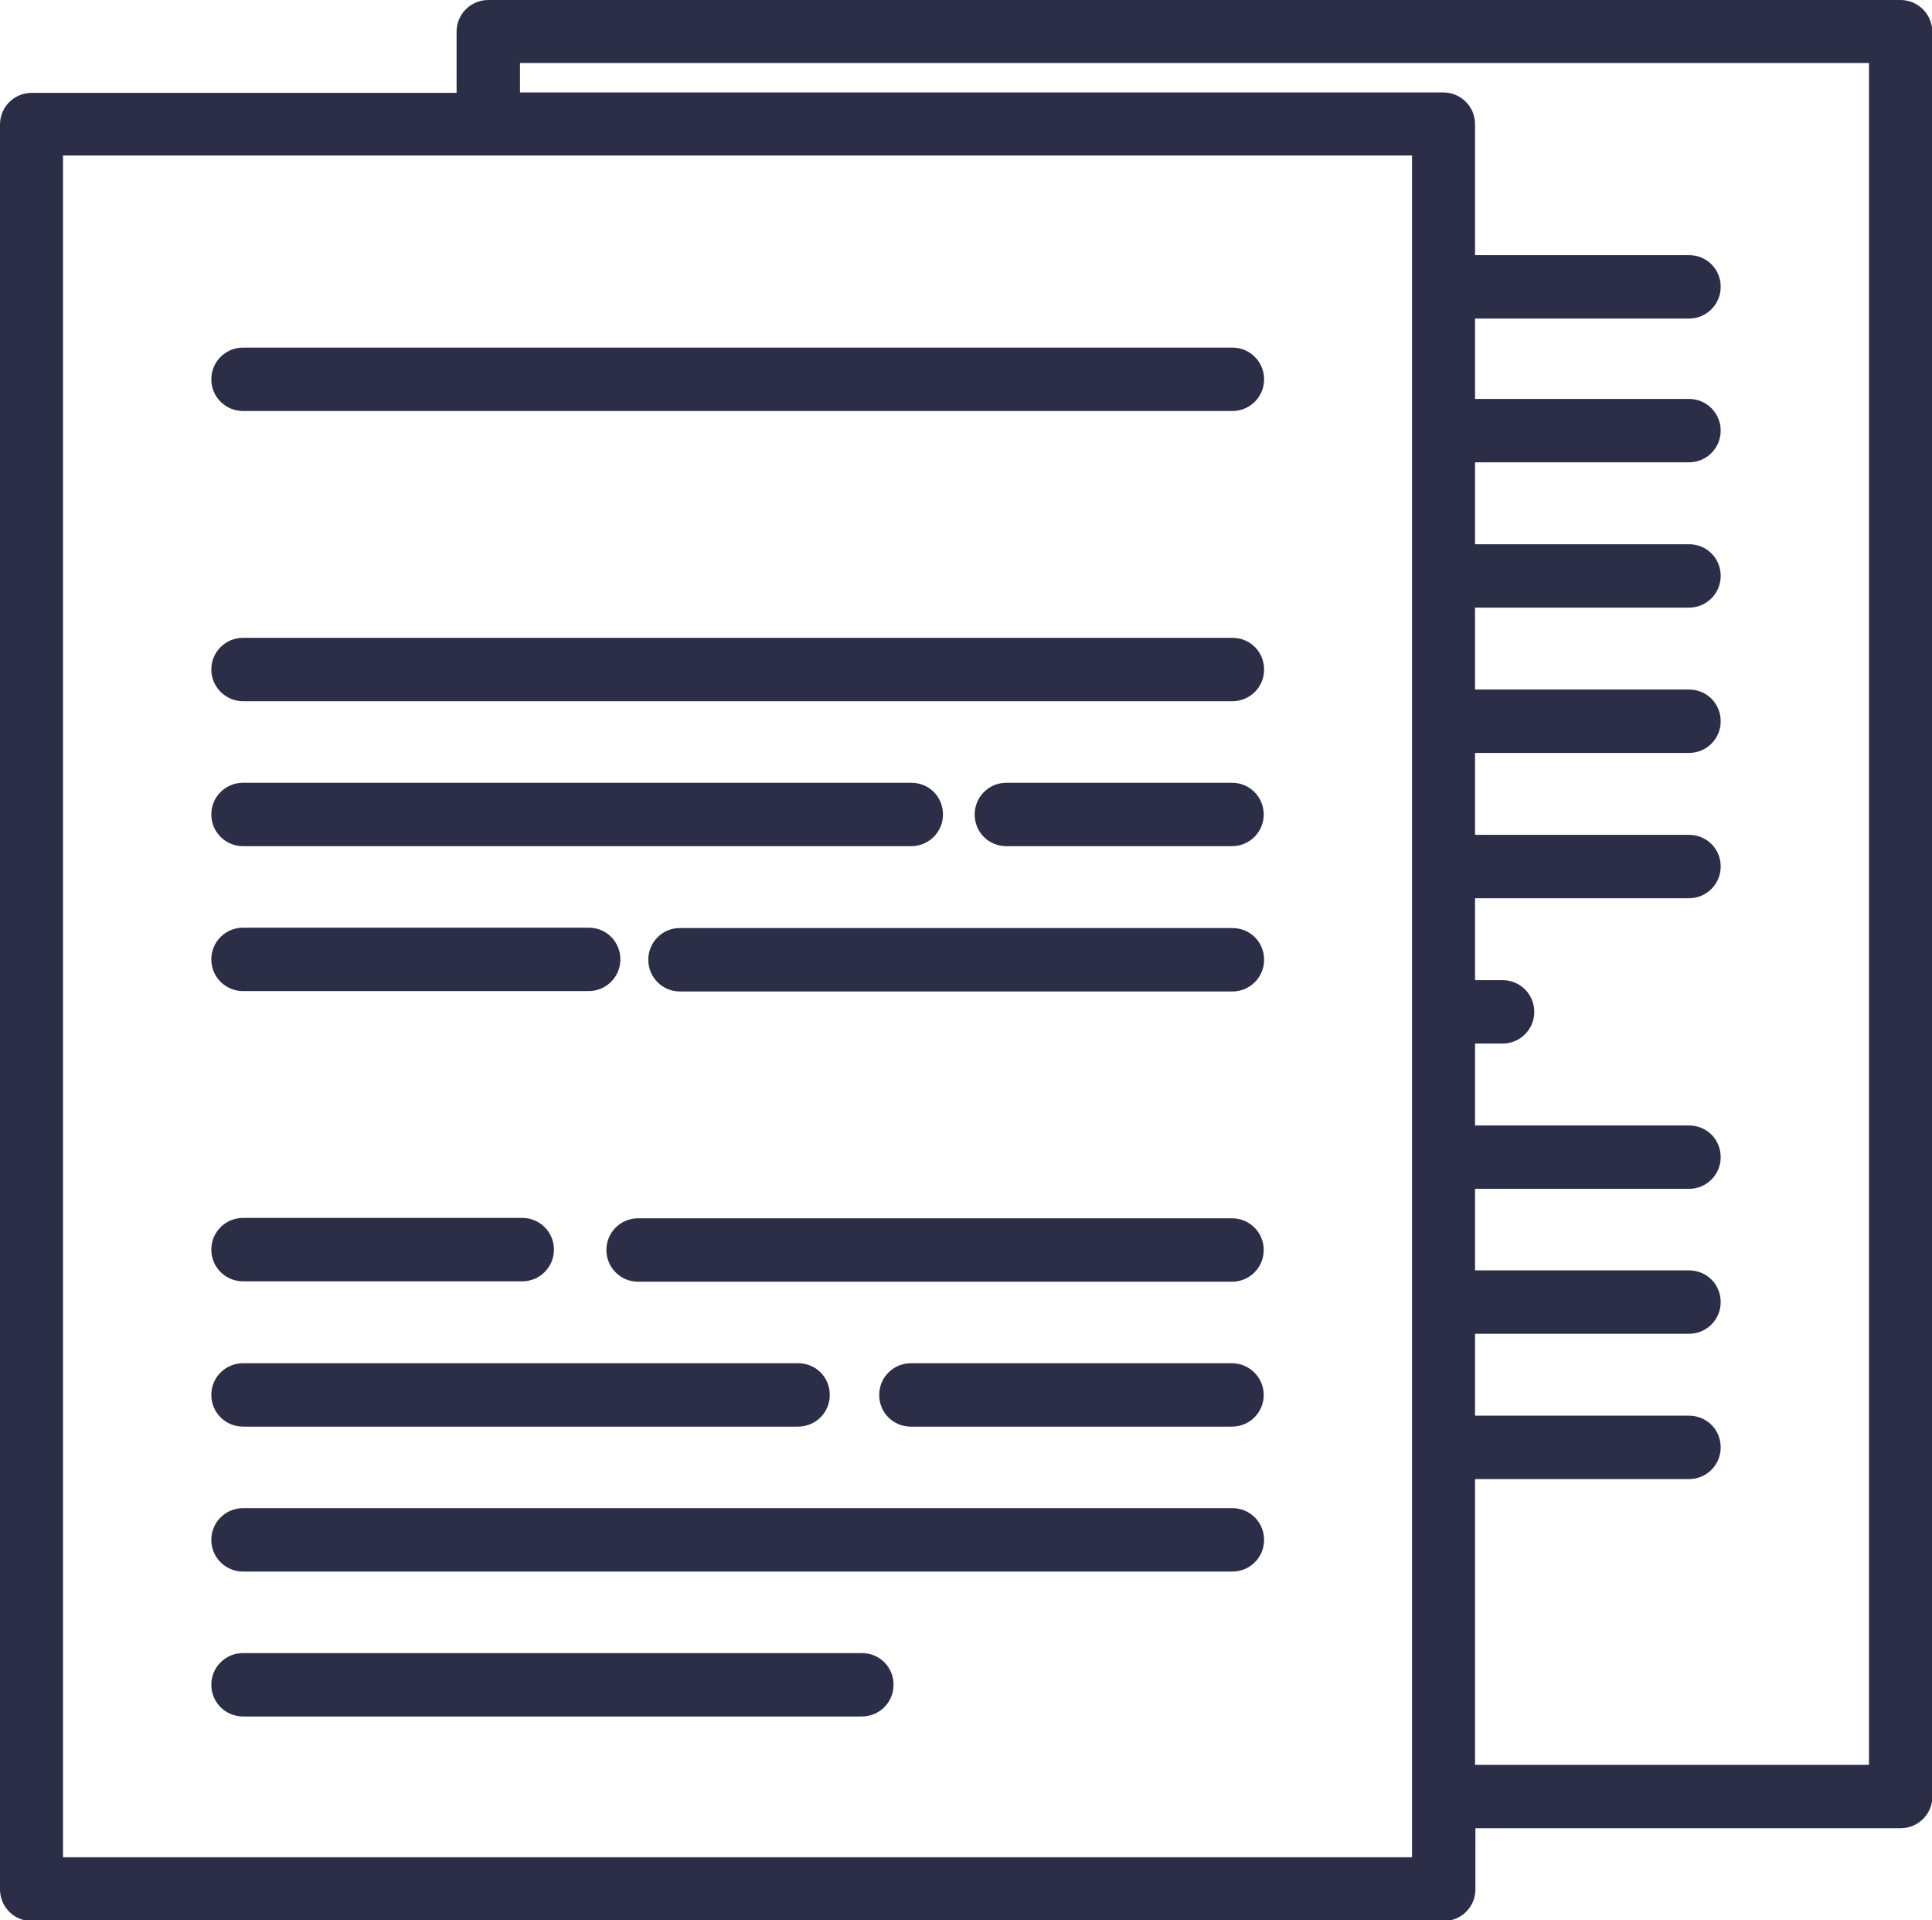 <?xml version="1.0" encoding="utf-8"?>
<!-- Generator: Adobe Illustrator 22.0.1, SVG Export Plug-In . SVG Version: 6.00 Build 0)  -->
<svg version="1.1" id="Layer_1" fill="#2c2e47" xmlns="http://www.w3.org/2000/svg" xmlns:xlink="http://www.w3.org/1999/xlink" x="0px" y="0px"
	 viewBox="0 0 512 508.8" style="enable-background:new 0 0 512 508.8;" xml:space="preserve">
<g>
	<g>
		<g>
			<path d="M326.5,224.2c4.6,0,8.4-3.7,8.4-8.4c0-4.6-3.7-8.4-8.4-8.4h-59.8c-4.6,0-8.4,3.7-8.4,8.4s3.7,8.4,8.4,8.4H326.5z"/>
			<path d="M64.4,108.9h262.2c4.6,0,8.4-3.7,8.4-8.4c0-4.6-3.7-8.4-8.4-8.4H64.4c-4.6,0-8.4,3.7-8.4,8.4
				C56,105.2,59.8,108.9,64.4,108.9z"/>
			<path d="M64.4,185.8h262.2c4.6,0,8.4-3.7,8.4-8.4s-3.7-8.4-8.4-8.4H64.4c-4.6,0-8.4,3.7-8.4,8.4C56,182,59.8,185.8,64.4,185.8z"
				/>
			<path d="M64.4,224.2h177.1c4.6,0,8.4-3.7,8.4-8.4s-3.7-8.4-8.4-8.4H64.4c-4.6,0-8.4,3.7-8.4,8.4S59.8,224.2,64.4,224.2z"/>
			<path d="M326.5,361.2h-85.1c-4.6,0-8.4,3.7-8.4,8.4s3.7,8.4,8.4,8.4h85.1c4.6,0,8.4-3.7,8.4-8.4
				C334.9,365,331.1,361.2,326.5,361.2z"/>
			<path d="M326.5,322.8H169.1c-4.6,0-8.4,3.7-8.4,8.4c0,4.6,3.7,8.4,8.4,8.4h157.4c4.6,0,8.4-3.7,8.4-8.4
				C334.9,326.5,331.1,322.8,326.5,322.8z"/>
			<path d="M171.8,254.3c0,4.6,3.7,8.4,8.4,8.4h146.4c4.6,0,8.4-3.7,8.4-8.4s-3.7-8.4-8.4-8.4H180.1
				C175.5,245.9,171.8,249.7,171.8,254.3z"/>
			<path d="M64.4,416.4h262.2c4.6,0,8.4-3.7,8.4-8.4c0-4.6-3.7-8.4-8.4-8.4H64.4c-4.6,0-8.4,3.7-8.4,8.4S59.8,416.4,64.4,416.4z"/>
			<path d="M64.4,262.6H156c4.6,0,8.4-3.7,8.4-8.4s-3.7-8.4-8.4-8.4H64.4c-4.6,0-8.4,3.7-8.4,8.4C56,258.9,59.8,262.6,64.4,262.6z"
				/>
			<path d="M503.6,0H129.4c-4.6,0-8.4,3.7-8.4,8.4v16.2H8.4c-4.6,0-8.4,3.7-8.4,8.4v467.6c0,4.6,3.7,8.4,8.4,8.4h374.2
				c4.6,0,8.4-3.7,8.4-8.4v-16.2h112.7c4.6,0,8.4-3.7,8.4-8.4V8.4C512,3.7,508.3,0,503.6,0z M374.2,492.1H16.7V41.2h357.5V492.1z
				 M495.3,467.6H390.9v-75.7h56.7c4.6,0,8.4-3.7,8.4-8.4s-3.7-8.4-8.4-8.4h-56.7v-21.7h56.7c4.6,0,8.4-3.7,8.4-8.4
				s-3.7-8.4-8.4-8.4h-56.7V315h56.7c4.6,0,8.4-3.7,8.4-8.4s-3.7-8.4-8.4-8.4h-56.7v-21.7h7.3c4.6,0,8.4-3.7,8.4-8.4
				c0-4.6-3.7-8.4-8.4-8.4h-7.3v-21.7h56.7c4.6,0,8.4-3.7,8.4-8.4s-3.7-8.4-8.4-8.4h-56.7v-21.7h56.7c4.6,0,8.4-3.7,8.4-8.4
				s-3.7-8.4-8.4-8.4h-56.7v-21.7h56.7c4.6,0,8.4-3.7,8.4-8.4s-3.7-8.4-8.4-8.4h-56.7v-21.7h56.7c4.6,0,8.4-3.7,8.4-8.4
				c0-4.6-3.7-8.4-8.4-8.4h-56.7V84.4h56.7c4.6,0,8.4-3.7,8.4-8.4s-3.7-8.4-8.4-8.4h-56.7V32.9c0-4.6-3.7-8.4-8.4-8.4H137.8v-7.8
				h357.5V467.6z"/>
			<path d="M64.4,454.8h164c4.6,0,8.4-3.7,8.4-8.4s-3.7-8.4-8.4-8.4h-164c-4.6,0-8.4,3.7-8.4,8.4C56,451.1,59.8,454.8,64.4,454.8z"
				/>
			<path d="M64.4,339.5h74c4.6,0,8.4-3.7,8.4-8.4c0-4.6-3.7-8.4-8.4-8.4h-74c-4.6,0-8.4,3.7-8.4,8.4C56,335.8,59.8,339.5,64.4,339.5
				z"/>
			<path d="M64.4,378h147.1c4.6,0,8.4-3.7,8.4-8.4s-3.7-8.4-8.4-8.4H64.4c-4.6,0-8.4,3.7-8.4,8.4S59.8,378,64.4,378z"/>
		</g>
	</g>
</g>
</svg>
